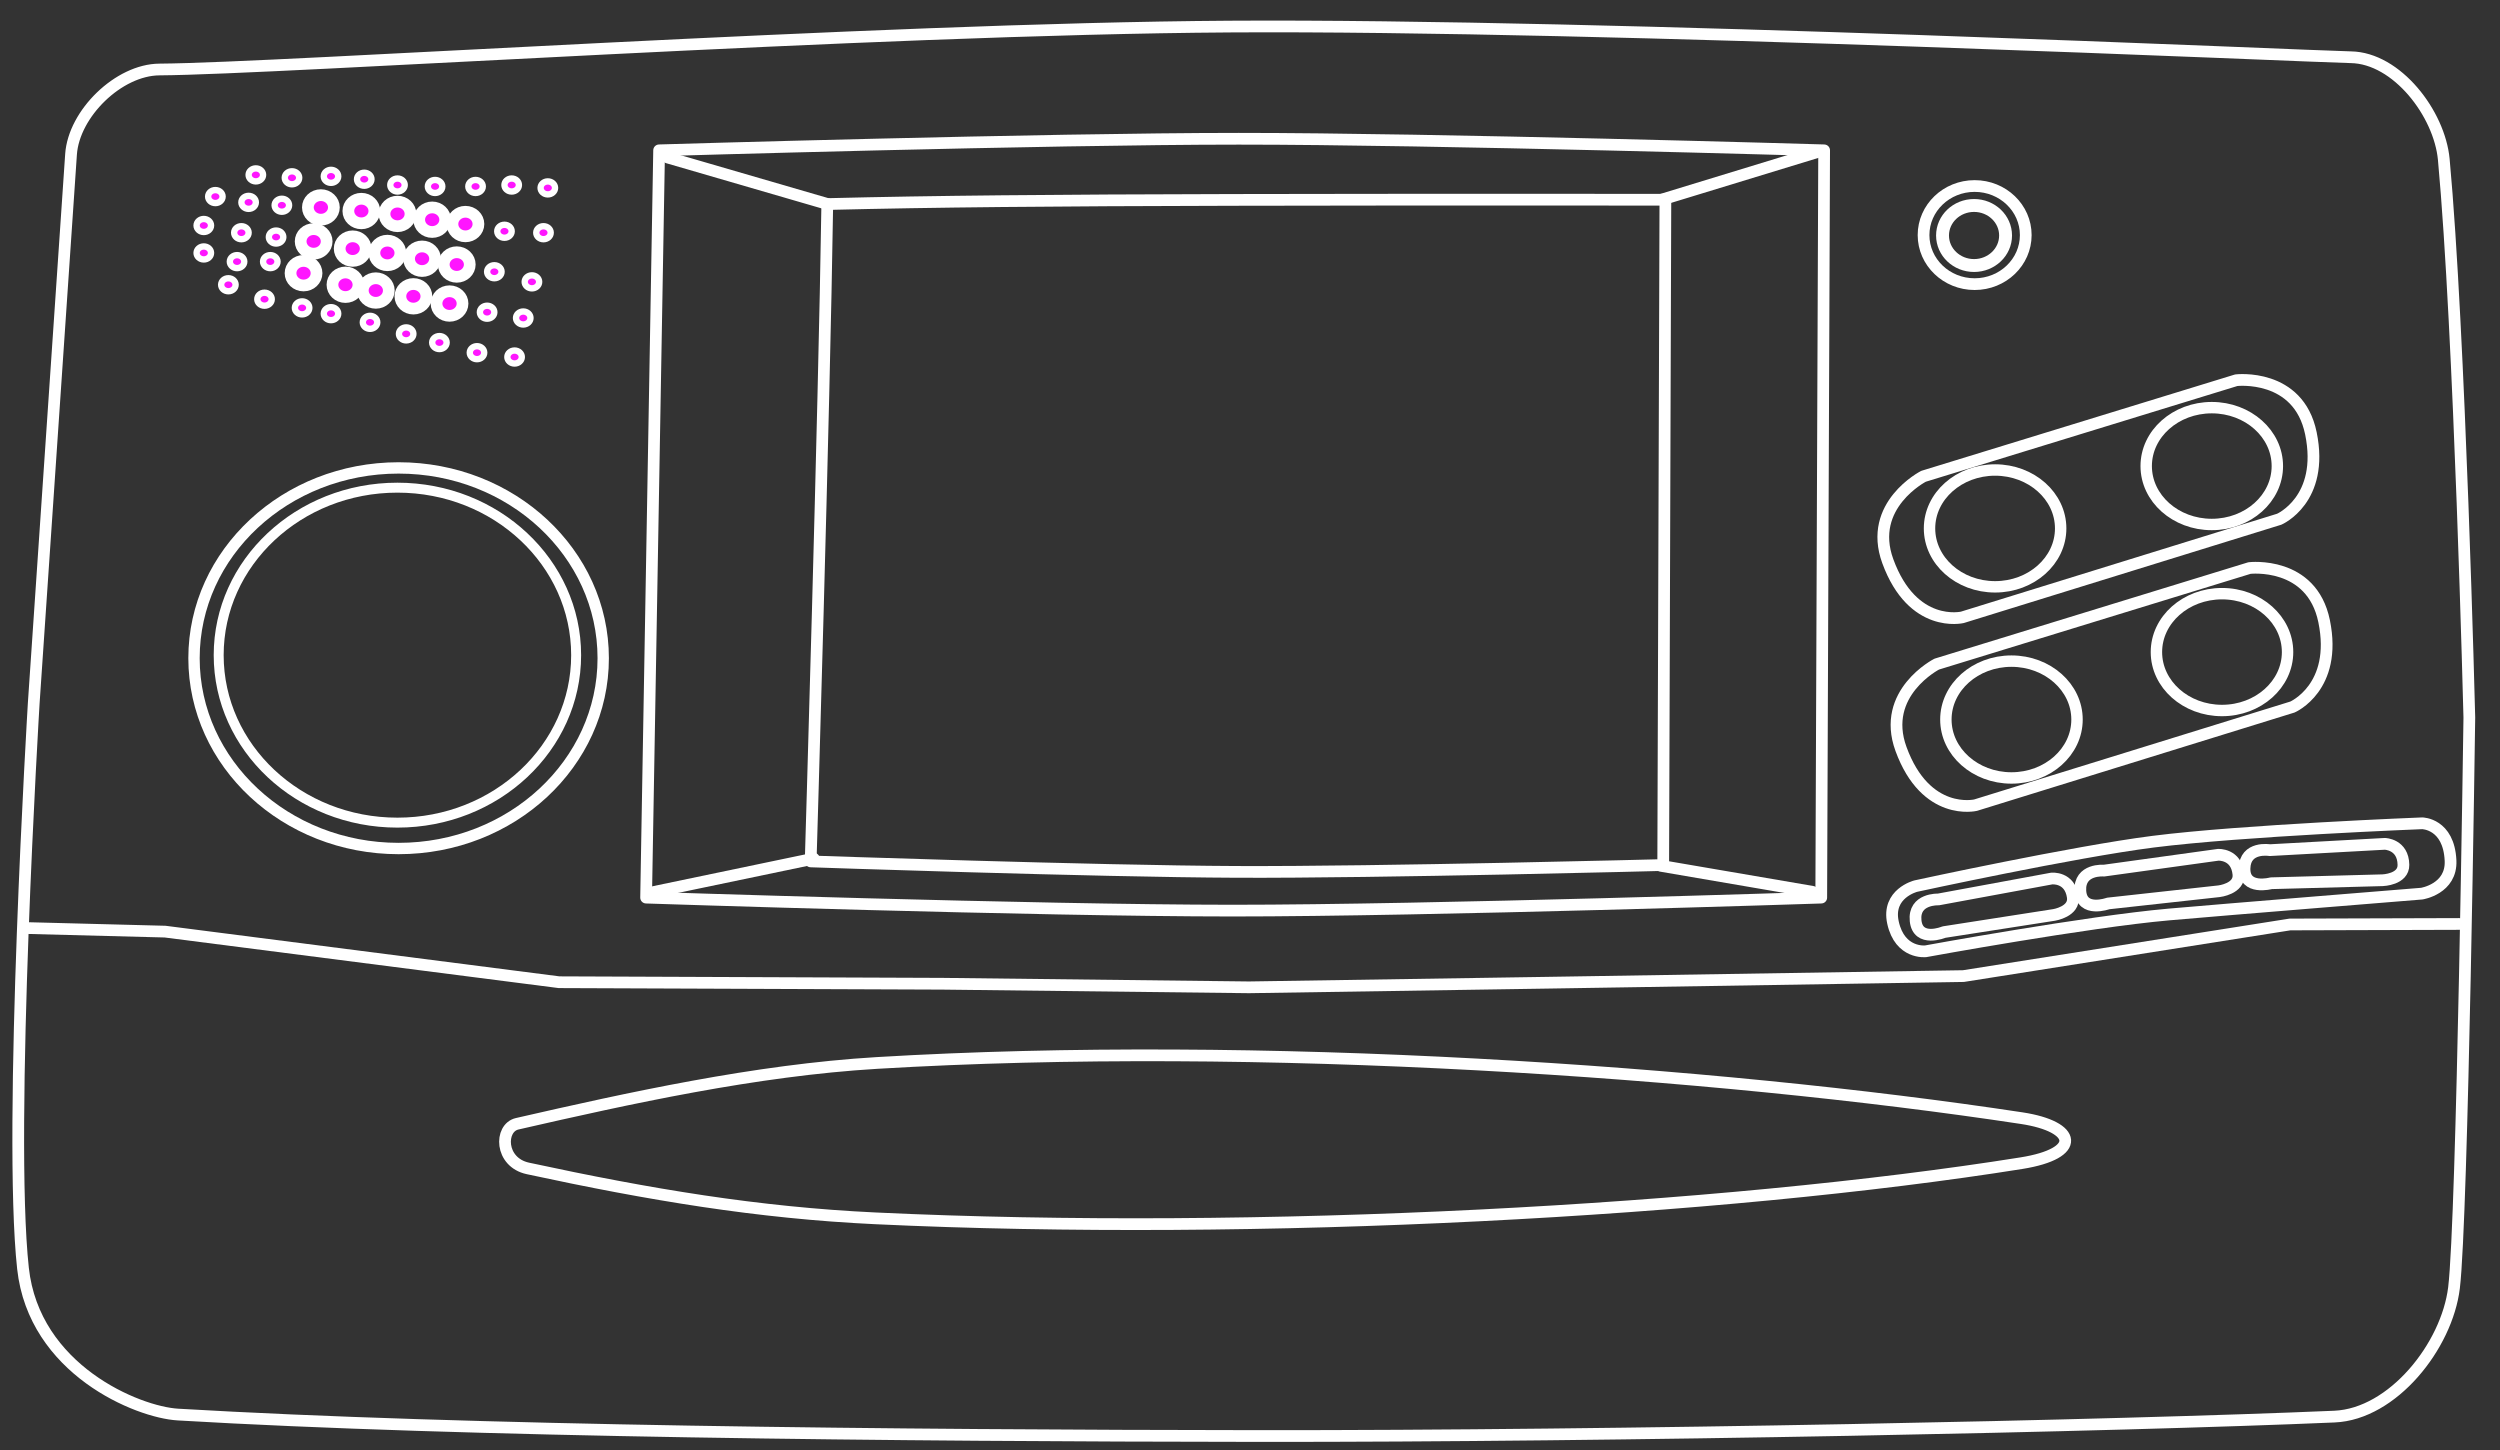 <?xml version="1.0" encoding="UTF-8" standalone="no"?>
<!-- Created with Inkscape (http://www.inkscape.org/) -->

<svg
   version="1.1"
   id="svg2"
   width="1066.667"
   height="618.667"
   viewBox="0 0 1066.667 618.667"
   sodipodi:docname="gamescom.svg"
   inkscape:version="1.2.2 (732a01da63, 2022-12-09)"
   xmlns:inkscape="http://www.inkscape.org/namespaces/inkscape"
   xmlns:sodipodi="http://sodipodi.sourceforge.net/DTD/sodipodi-0.dtd"
   xmlns="http://www.w3.org/2000/svg"
   xmlns:svg="http://www.w3.org/2000/svg">
  <rect x="0" y="0" width="1066.667" height="618.667" fill="#333333" stroke="none"/>
  <defs
     id="defs6">
    <inkscape:path-effect
       effect="bspline"
       id="path-effect2908"
       is_visible="true"
       lpeversion="1"
       weight="33.333"
       steps="2"
       helper_size="0"
       apply_no_weight="true"
       apply_with_weight="true"
       only_selected="false" />
    <inkscape:path-effect
       effect="bspline"
       id="path-effect2904"
       is_visible="true"
       lpeversion="1"
       weight="33.333"
       steps="2"
       helper_size="0"
       apply_no_weight="true"
       apply_with_weight="true"
       only_selected="false" />
    <inkscape:path-effect
       effect="bspline"
       id="path-effect2900"
       is_visible="true"
       lpeversion="1"
       weight="33.333"
       steps="2"
       helper_size="0"
       apply_no_weight="true"
       apply_with_weight="true"
       only_selected="false" />
    <inkscape:path-effect
       effect="bspline"
       id="path-effect2842"
       is_visible="true"
       lpeversion="1"
       weight="33.333"
       steps="2"
       helper_size="0"
       apply_no_weight="true"
       apply_with_weight="true"
       only_selected="false" />
    <inkscape:path-effect
       effect="bspline"
       id="path-effect1104"
       is_visible="true"
       lpeversion="1"
       weight="33.333"
       steps="2"
       helper_size="0"
       apply_no_weight="true"
       apply_with_weight="true"
       only_selected="false" />
  </defs>
  <sodipodi:namedview
     id="namedview4"
     pagecolor="#ffffff"
     bordercolor="#111111"
     borderopacity="1"
     inkscape:showpageshadow="0"
     inkscape:pageopacity="0"
     inkscape:pagecheckerboard="1"
     inkscape:deskcolor="#d1d1d1"
     showgrid="false"
     inkscape:zoom="0.57328121"
     inkscape:cx="465.74002"
     inkscape:cy="214.55439"
     inkscape:window-width="1920"
     inkscape:window-height="1009"
     inkscape:window-x="-8"
     inkscape:window-y="-8"
     inkscape:window-maximized="1"
     inkscape:current-layer="g8" />
  <g
     inkscape:groupmode="layer"
     inkscape:label="Image"
     id="g8">
    <path
       id="rect2022-5-1"
       style="fill:none;stroke:#ffffff;stroke-width:5.005;stroke-linecap:round;stroke-linejoin:round;paint-order:fill markers stroke;stroke-opacity:1"
       d="m 817.385,378.077 c 0,0 67.194,-14.616 101.257,-18.954 38.057,-4.847 114.825,-7.853 114.825,-7.853 0,0 11.37,0.089 12.099,15.893 0.561,12.154 -12.285,14.121 -12.285,14.121 0,0 -85.065,6.876 -107.988,8.906 -34.814,3.084 -103.671,15.69 -103.671,15.69 0,0 -10.991,1.301 -13.949,-12.267 -2.702,-12.393 9.713,-15.535 9.713,-15.535 z"
       sodipodi:nodetypes="cacscscsc" />
    <path
       id="rect2022-5-8"
       style="fill:none;stroke:#ffffff;stroke-width:5.005;stroke-linecap:round;stroke-linejoin:round;paint-order:fill markers stroke;stroke-opacity:1"
       d="m 968.448,362.733 49.078,-2.694 c 0,0 7.808,0.156 7.939,8.959 0.094,6.3 -8.877,6.568 -8.877,6.568 l -47.546,1.283 c 0,0 -11.647,3.171 -11.381,-6.368 0.267,-9.565 10.787,-7.749 10.787,-7.749 z"
       sodipodi:nodetypes="ccsccsc" />
    <path
       id="rect2022-5-6"
       style="fill:none;stroke:#ffffff;stroke-width:5.005;stroke-linecap:round;stroke-linejoin:round;paint-order:fill markers stroke;stroke-opacity:1"
       d="m 897.72,371.46 48.687,-6.744 c 0,0 7.795,-0.49 8.653,8.272 0.614,6.27 -8.303,7.28 -8.303,7.28 l -47.277,5.211 c 0,0 -11.345,4.124 -11.869,-5.405 -0.525,-9.554 10.109,-8.614 10.109,-8.614 z"
       sodipodi:nodetypes="ccsccsc" />
    <path
       id="rect2022-5"
       style="fill:none;stroke:#ffffff;stroke-width:5.005;stroke-linecap:round;stroke-linejoin:round;paint-order:fill markers stroke;stroke-opacity:1"
       d="m 827.038,383.769 48.335,-8.923 c 0,0 7.765,-0.84 9.016,7.875 0.895,6.236 -7.968,7.645 -7.968,7.645 l -46.996,7.328 c 0,0 -11.148,4.629 -12.099,-4.866 -0.954,-9.521 9.713,-9.06 9.713,-9.06 z"
       sodipodi:nodetypes="ccsccsc" />
    <ellipse
       style="fill:#ff15ff;fill-opacity:1;stroke:#ffffff;stroke-width:2.714;stroke-linecap:round;stroke-linejoin:round;stroke-dasharray:none;stroke-opacity:1;paint-order:fill markers stroke"
       id="path2051-30"
       cx="141.229"
       cy="133.828"
       rx="3.084"
       ry="2.775" />
    <ellipse
       style="fill:#ff15ff;fill-opacity:1;stroke:#ffffff;stroke-width:2.714;stroke-linecap:round;stroke-linejoin:round;stroke-dasharray:none;stroke-opacity:1;paint-order:fill markers stroke"
       id="path2051-30-7"
       cx="157.88"
       cy="137.528"
       rx="3.084"
       ry="2.775" />
    <ellipse
       style="fill:#ff15ff;fill-opacity:1;stroke:#ffffff;stroke-width:2.714;stroke-linecap:round;stroke-linejoin:round;stroke-dasharray:none;stroke-opacity:1;paint-order:fill markers stroke"
       id="path2051-30-1"
       cx="173.298"
       cy="142.462"
       rx="3.084"
       ry="2.775" />
    <ellipse
       style="fill:#ff15ff;fill-opacity:1;stroke:#ffffff;stroke-width:2.714;stroke-linecap:round;stroke-linejoin:round;stroke-dasharray:none;stroke-opacity:1;paint-order:fill markers stroke"
       id="path2051-30-0"
       cx="187.483"
       cy="146.162"
       rx="3.084"
       ry="2.775" />
    <ellipse
       style="fill:#ff15ff;fill-opacity:1;stroke:#ffffff;stroke-width:2.714;stroke-linecap:round;stroke-linejoin:round;stroke-dasharray:none;stroke-opacity:1;paint-order:fill markers stroke"
       id="path2051-30-3"
       cx="203.517"
       cy="150.479"
       rx="3.084"
       ry="2.775" />
    <ellipse
       style="fill:#ff15ff;fill-opacity:1;stroke:#ffffff;stroke-width:2.714;stroke-linecap:round;stroke-linejoin:round;stroke-dasharray:none;stroke-opacity:1;paint-order:fill markers stroke"
       id="path2051-30-07"
       cx="207.834"
       cy="133.211"
       rx="3.084"
       ry="2.775" />
    <ellipse
       style="fill:#ff15ff;fill-opacity:1;stroke:#ffffff;stroke-width:2.714;stroke-linecap:round;stroke-linejoin:round;stroke-dasharray:none;stroke-opacity:1;paint-order:fill markers stroke"
       id="path2051-30-5"
       cx="210.918"
       cy="115.943"
       rx="3.084"
       ry="2.775" />
    <ellipse
       style="fill:#ff15ff;fill-opacity:1;stroke:#ffffff;stroke-width:2.714;stroke-linecap:round;stroke-linejoin:round;stroke-dasharray:none;stroke-opacity:1;paint-order:fill markers stroke"
       id="path2051-30-77"
       cx="215.235"
       cy="98.675"
       rx="3.084"
       ry="2.775" />
    <ellipse
       style="fill:#ff15ff;fill-opacity:1;stroke:#ffffff;stroke-width:2.714;stroke-linecap:round;stroke-linejoin:round;stroke-dasharray:none;stroke-opacity:1;paint-order:fill markers stroke"
       id="path2051-30-6"
       cx="218.319"
       cy="78.94"
       rx="3.084"
       ry="2.775" />
    <ellipse
       style="fill:#ff15ff;fill-opacity:1;stroke:#ffffff;stroke-width:2.714;stroke-linecap:round;stroke-linejoin:round;stroke-dasharray:none;stroke-opacity:1;paint-order:fill markers stroke"
       id="path2051-30-13"
       cx="202.901"
       cy="79.557"
       rx="3.084"
       ry="2.775" />
    <ellipse
       style="fill:#ff15ff;fill-opacity:1;stroke:#ffffff;stroke-width:2.714;stroke-linecap:round;stroke-linejoin:round;stroke-dasharray:none;stroke-opacity:1;paint-order:fill markers stroke"
       id="path2051-30-79"
       cx="185.632"
       cy="79.557"
       rx="3.084"
       ry="2.775" />
    <ellipse
       style="fill:#ff15ff;fill-opacity:1;stroke:#ffffff;stroke-width:2.714;stroke-linecap:round;stroke-linejoin:round;stroke-dasharray:none;stroke-opacity:1;paint-order:fill markers stroke"
       id="path2051-30-00"
       cx="169.598"
       cy="78.94"
       rx="3.084"
       ry="2.775" />
    <ellipse
       style="fill:#ff15ff;fill-opacity:1;stroke:#ffffff;stroke-width:2.714;stroke-linecap:round;stroke-linejoin:round;stroke-dasharray:none;stroke-opacity:1;paint-order:fill markers stroke"
       id="path2051-30-05"
       cx="155.413"
       cy="76.473"
       rx="3.084"
       ry="2.775" />
    <ellipse
       style="fill:#ff15ff;fill-opacity:1;stroke:#ffffff;stroke-width:2.714;stroke-linecap:round;stroke-linejoin:round;stroke-dasharray:none;stroke-opacity:1;paint-order:fill markers stroke"
       id="path2051-30-2"
       cx="141.229"
       cy="75.24"
       rx="3.084"
       ry="2.775" />
    <ellipse
       style="fill:#ff15ff;fill-opacity:1;stroke:#ffffff;stroke-width:2.714;stroke-linecap:round;stroke-linejoin:round;stroke-dasharray:none;stroke-opacity:1;paint-order:fill markers stroke"
       id="path2051-30-8"
       cx="124.577"
       cy="75.856"
       rx="3.084"
       ry="2.775" />
    <ellipse
       style="fill:#ff15ff;fill-opacity:1;stroke:#ffffff;stroke-width:2.714;stroke-linecap:round;stroke-linejoin:round;stroke-dasharray:none;stroke-opacity:1;paint-order:fill markers stroke"
       id="path2051-30-01"
       cx="120.26"
       cy="87.574"
       rx="3.084"
       ry="2.775" />
    <ellipse
       style="fill:#ff15ff;fill-opacity:1;stroke:#ffffff;stroke-width:2.714;stroke-linecap:round;stroke-linejoin:round;stroke-dasharray:none;stroke-opacity:1;paint-order:fill markers stroke"
       id="path2051-30-16"
       cx="117.793"
       cy="101.142"
       rx="3.084"
       ry="2.775" />
    <ellipse
       style="fill:#ff15ff;fill-opacity:1;stroke:#ffffff;stroke-width:2.714;stroke-linecap:round;stroke-linejoin:round;stroke-dasharray:none;stroke-opacity:1;paint-order:fill markers stroke"
       id="path2051-30-39"
       cx="115.326"
       cy="111.626"
       rx="3.084"
       ry="2.775" />
    <ellipse
       style="fill:#ff15ff;fill-opacity:1;stroke:#ffffff;stroke-width:2.714;stroke-linecap:round;stroke-linejoin:round;stroke-dasharray:none;stroke-opacity:1;paint-order:fill markers stroke"
       id="path2051-30-08"
       cx="112.86"
       cy="127.661"
       rx="3.084"
       ry="2.775" />
    <ellipse
       style="fill:#ff15ff;fill-opacity:1;stroke:#ffffff;stroke-width:2.714;stroke-linecap:round;stroke-linejoin:round;stroke-dasharray:none;stroke-opacity:1;paint-order:fill markers stroke"
       id="path2051-30-20"
       cx="128.894"
       cy="131.361"
       rx="3.084"
       ry="2.775" />
    <ellipse
       style="fill:#ff15ff;fill-opacity:1;stroke:#ffffff;stroke-width:2.714;stroke-linecap:round;stroke-linejoin:round;stroke-dasharray:none;stroke-opacity:1;paint-order:fill markers stroke"
       id="path2051-30-69"
       cx="233.736"
       cy="80.173"
       rx="3.084"
       ry="2.775" />
    <ellipse
       style="fill:#ff15ff;fill-opacity:1;stroke:#ffffff;stroke-width:2.714;stroke-linecap:round;stroke-linejoin:round;stroke-dasharray:none;stroke-opacity:1;paint-order:fill markers stroke"
       id="path2051-30-4"
       cx="231.886"
       cy="99.292"
       rx="3.084"
       ry="2.775" />
    <ellipse
       style="fill:#ff15ff;fill-opacity:1;stroke:#ffffff;stroke-width:2.714;stroke-linecap:round;stroke-linejoin:round;stroke-dasharray:none;stroke-opacity:1;paint-order:fill markers stroke"
       id="path2051-30-02"
       cx="226.953"
       cy="120.26"
       rx="3.084"
       ry="2.775" />
    <ellipse
       style="fill:#ff15ff;fill-opacity:1;stroke:#ffffff;stroke-width:2.714;stroke-linecap:round;stroke-linejoin:round;stroke-dasharray:none;stroke-opacity:1;paint-order:fill markers stroke"
       id="path2051-30-22"
       cx="223.252"
       cy="135.678"
       rx="3.084"
       ry="2.775" />
    <ellipse
       style="fill:#ff15ff;fill-opacity:1;stroke:#ffffff;stroke-width:2.714;stroke-linecap:round;stroke-linejoin:round;stroke-dasharray:none;stroke-opacity:1;paint-order:fill markers stroke"
       id="path2051-30-023"
       cx="219.552"
       cy="152.33"
       rx="3.084"
       ry="2.775" />
    <ellipse
       style="fill:#ff15ff;fill-opacity:1;stroke:#ffffff;stroke-width:2.714;stroke-linecap:round;stroke-linejoin:round;stroke-dasharray:none;stroke-opacity:1;paint-order:fill markers stroke"
       id="path2051-30-48"
       cx="109.159"
       cy="74.623"
       rx="3.084"
       ry="2.775" />
    <ellipse
       style="fill:#ff15ff;fill-opacity:1;stroke:#ffffff;stroke-width:2.714;stroke-linecap:round;stroke-linejoin:round;stroke-dasharray:none;stroke-opacity:1;paint-order:fill markers stroke"
       id="path2051-30-50"
       cx="106.076"
       cy="86.341"
       rx="3.084"
       ry="2.775" />
    <ellipse
       style="fill:#ff15ff;fill-opacity:1;stroke:#ffffff;stroke-width:2.714;stroke-linecap:round;stroke-linejoin:round;stroke-dasharray:none;stroke-opacity:1;paint-order:fill markers stroke"
       id="path2051-30-32"
       cx="102.992"
       cy="99.292"
       rx="3.084"
       ry="2.775" />
    <ellipse
       style="fill:#ff15ff;fill-opacity:1;stroke:#ffffff;stroke-width:2.714;stroke-linecap:round;stroke-linejoin:round;stroke-dasharray:none;stroke-opacity:1;paint-order:fill markers stroke"
       id="path2051-30-52"
       cx="101.142"
       cy="111.626"
       rx="3.084"
       ry="2.775" />
    <ellipse
       style="fill:#ff15ff;fill-opacity:1;stroke:#ffffff;stroke-width:2.714;stroke-linecap:round;stroke-linejoin:round;stroke-dasharray:none;stroke-opacity:1;paint-order:fill markers stroke"
       id="path2051-30-71"
       cx="97.442"
       cy="121.494"
       rx="3.084"
       ry="2.775" />
    <ellipse
       style="fill:#ff15ff;fill-opacity:1;stroke:#ffffff;stroke-width:2.714;stroke-linecap:round;stroke-linejoin:round;stroke-dasharray:none;stroke-opacity:1;paint-order:fill markers stroke"
       id="path2051-30-21"
       cx="86.957"
       cy="96.208"
       rx="3.084"
       ry="2.775" />
    <ellipse
       style="fill:#ff15ff;fill-opacity:1;stroke:#ffffff;stroke-width:2.714;stroke-linecap:round;stroke-linejoin:round;stroke-dasharray:none;stroke-opacity:1;paint-order:fill markers stroke"
       id="path2051-30-33"
       cx="91.891"
       cy="83.874"
       rx="3.084"
       ry="2.775" />
    <ellipse
       style="fill:#ff15ff;fill-opacity:1;stroke:#ffffff;stroke-width:2.714;stroke-linecap:round;stroke-linejoin:round;stroke-dasharray:none;stroke-opacity:1;paint-order:fill markers stroke"
       id="path2051-30-75"
       cx="86.957"
       cy="107.926"
       rx="3.084"
       ry="2.775" />
    <ellipse
       style="fill:#ff15ff;fill-opacity:1;stroke:#ffffff;stroke-width:5.005;stroke-linecap:round;stroke-linejoin:round;stroke-dasharray:none;stroke-opacity:1;paint-order:fill markers stroke"
       id="path2051-4"
       cx="191.8"
       cy="129.511"
       rx="5.55"
       ry="5.242" />
    <ellipse
       style="fill:#ff15ff;fill-opacity:1;stroke:#ffffff;stroke-width:5.005;stroke-linecap:round;stroke-linejoin:round;stroke-dasharray:none;stroke-opacity:1;paint-order:fill markers stroke"
       id="path2051-74"
       cx="176.382"
       cy="126.427"
       rx="5.55"
       ry="5.242" />
    <ellipse
       style="fill:#ff15ff;fill-opacity:1;stroke:#ffffff;stroke-width:5.005;stroke-linecap:round;stroke-linejoin:round;stroke-dasharray:none;stroke-opacity:1;paint-order:fill markers stroke"
       id="path2051-8"
       cx="160.347"
       cy="123.961"
       rx="5.55"
       ry="5.242" />
    <ellipse
       style="fill:#ff15ff;fill-opacity:1;stroke:#ffffff;stroke-width:5.005;stroke-linecap:round;stroke-linejoin:round;stroke-dasharray:none;stroke-opacity:1;paint-order:fill markers stroke"
       id="path2051-19"
       cx="147.396"
       cy="121.494"
       rx="5.55"
       ry="5.242" />
    <ellipse
       style="fill:#ff15ff;fill-opacity:1;stroke:#ffffff;stroke-width:5.005;stroke-linecap:round;stroke-linejoin:round;stroke-dasharray:none;stroke-opacity:1;paint-order:fill markers stroke"
       id="path2051-0"
       cx="129.511"
       cy="116.56"
       rx="5.55"
       ry="5.242" />
    <ellipse
       style="fill:#ff15ff;fill-opacity:1;stroke:#ffffff;stroke-width:5.005;stroke-linecap:round;stroke-linejoin:round;stroke-dasharray:none;stroke-opacity:1;paint-order:fill markers stroke"
       id="path2051-61"
       cx="194.883"
       cy="112.86"
       rx="5.55"
       ry="5.242" />
    <ellipse
       style="fill:#ff15ff;fill-opacity:1;stroke:#ffffff;stroke-width:5.005;stroke-linecap:round;stroke-linejoin:round;stroke-dasharray:none;stroke-opacity:1;paint-order:fill markers stroke"
       id="path2051-51"
       cx="180.082"
       cy="110.393"
       rx="5.55"
       ry="5.242" />
    <ellipse
       style="fill:#ff15ff;fill-opacity:1;stroke:#ffffff;stroke-width:5.005;stroke-linecap:round;stroke-linejoin:round;stroke-dasharray:none;stroke-opacity:1;paint-order:fill markers stroke"
       id="path2051-1"
       cx="165.281"
       cy="107.926"
       rx="5.55"
       ry="5.242" />
    <ellipse
       style="fill:#ff15ff;fill-opacity:1;stroke:#ffffff;stroke-width:5.005;stroke-linecap:round;stroke-linejoin:round;stroke-dasharray:none;stroke-opacity:1;paint-order:fill markers stroke"
       id="path2051-6"
       cx="198.584"
       cy="95.591"
       rx="5.55"
       ry="5.242" />
    <ellipse
       style="fill:#ff15ff;fill-opacity:1;stroke:#ffffff;stroke-width:5.005;stroke-linecap:round;stroke-linejoin:round;stroke-dasharray:none;stroke-opacity:1;paint-order:fill markers stroke"
       id="path2051-9"
       cx="133.828"
       cy="102.992"
       rx="5.55"
       ry="5.242" />
    <ellipse
       style="fill:#ff15ff;fill-opacity:1;stroke:#ffffff;stroke-width:5.005;stroke-linecap:round;stroke-linejoin:round;stroke-dasharray:none;stroke-opacity:1;paint-order:fill markers stroke"
       id="path2051-66"
       cx="150.479"
       cy="106.076"
       rx="5.55"
       ry="5.242" />
    <ellipse
       style="fill:#ff15ff;fill-opacity:1;stroke:#ffffff;stroke-width:5.005;stroke-linecap:round;stroke-linejoin:round;stroke-dasharray:none;stroke-opacity:1;paint-order:fill markers stroke"
       id="path2051-7"
       cx="184.399"
       cy="93.741"
       rx="5.55"
       ry="5.242" />
    <path
       id="rect2022-0"
       style="fill:none;stroke:#ffffff;stroke-width:5.005;stroke-linecap:round;stroke-linejoin:round;paint-order:fill markers stroke;stroke-opacity:1"
       d="m 826.349,283.353 133.442,-40.992 c 0,0 26.544,-3.123 31.834,22.676 5.807,28.317 -13.519,36.631 -13.519,36.631 l -135.187,41.864 c 0,0 -21.227,5.087 -31.834,-23.985 -8.737,-23.946 15.263,-36.195 15.263,-36.195 z"
       sodipodi:nodetypes="ccsccsc" />
    <path
       id="rect845"
       style="fill:none;stroke:#ffffff;stroke-width:5.005;stroke-linecap:round;stroke-linejoin:round;paint-order:fill markers stroke;stroke-opacity:1"
       d="M 68.029,29.654 C 120.089,29.307 372.298,12.309 524.612,11.338 c 159.519,-1.017 464.207,12.88 478.386,13.083 19.652,0.28 37.87,24.039 39.684,43.609 6.807,73.423 10.902,238.103 10.902,238.103 0,0 -2.908,213.568 -6.541,243.336 -3.028,24.81 -26.051,53.873 -51.022,54.947 -93.546,4.021 -306.108,8.425 -459.199,8.286 C 383.144,612.561 197.918,610.75 75.879,603.543 58.695,602.528 14.525,584.403 9.812,541.183 3.353,481.947 14.391,300.027 14.391,300.027 L 30.308,65.849 C 31.49,48.463 50.604,29.77 68.029,29.654 Z"
       sodipodi:nodetypes="sasscssasscss" />
    <path
       style="fill:none;stroke:#ffffff;stroke-width:5.005;stroke-linecap:round;stroke-linejoin:round;stroke-dasharray:none;stroke-opacity:1;paint-order:fill markers stroke"
       d="m 11.338,395.966 59.09,1.526 168.111,21.586 163.75,0.654 130.608,1.526 127.119,-1.962 177.705,-2.835 139.33,-22.022 72.172,-0.218"
       id="path1102"
       sodipodi:nodetypes="ccccccccc" />
    <path
       id="rect1106"
       style="fill:none;stroke:#ffffff;stroke-width:5.005;stroke-linecap:round;stroke-linejoin:round;paint-order:fill markers stroke;stroke-opacity:1"
       d="m 374.162,453.53 c 162.705,-9.715 356.461,3.534 488.417,23.549 23.656,3.588 25.946,15.049 -0.112,19.208 -127.37,20.328 -326.112,31.259 -489.176,23.528 -49.803,-2.361 -95.987,-10.055 -148.054,-21.288 -12.09,-2.608 -12.157,-17.314 -4.576,-19.05 47.493,-10.876 101.701,-22.854 153.502,-25.947 z"
       sodipodi:nodetypes="assassa" />
    <path
       id="rect1835"
       style="fill:none;stroke:#ffffff;stroke-width:5.005;stroke-linecap:round;stroke-linejoin:round;paint-order:fill markers stroke;stroke-opacity:1"
       d="m 352.974,87.068 c 45.689,-1.131 95.616,-1.593 173.592,-1.773 77.976,-0.18 183.999,-0.077 183.999,-0.077 l -0.925,283.861 c 0,0 -121.245,3.186 -181.879,2.929 -60.644,-0.257 -181.879,-4.471 -181.879,-4.471 0,0 5.756,-190.942 7.092,-280.469 z"
       sodipodi:nodetypes="csccaccc" />
    <ellipse
       style="fill:none;stroke:#ffffff;stroke-width:4.843;stroke-linecap:round;stroke-linejoin:round;stroke-dasharray:none;stroke-opacity:1;paint-order:fill markers stroke"
       id="path1894"
       cx="170.074"
       cy="280.84"
       rx="87.298"
       ry="81.193" />
    <ellipse
       style="fill:none;stroke:#ffffff;stroke-width:4.247;stroke-linecap:round;stroke-linejoin:round;stroke-dasharray:none;stroke-opacity:1;paint-order:fill markers stroke"
       id="path1894-3"
       cx="169.562"
       cy="279.531"
       rx="76.258"
       ry="71.461" />
    <ellipse
       style="fill:none;stroke:#ffffff;stroke-width:4.868;stroke-linecap:round;stroke-linejoin:round;stroke-dasharray:none;stroke-opacity:1;paint-order:fill markers stroke"
       id="path1972"
       cx="851.24"
       cy="225.457"
       rx="27.978"
       ry="24.925" />
    <ellipse
       style="fill:none;stroke:#ffffff;stroke-width:4.868;stroke-linecap:round;stroke-linejoin:round;stroke-dasharray:none;stroke-opacity:1;paint-order:fill markers stroke"
       id="path1972-5"
       cx="943.69"
       cy="198.855"
       rx="27.978"
       ry="24.925" />
    <ellipse
       style="fill:none;stroke:#ffffff;stroke-width:4.868;stroke-linecap:round;stroke-linejoin:round;stroke-dasharray:none;stroke-opacity:1;paint-order:fill markers stroke"
       id="path1972-8"
       cx="858.218"
       cy="307.005"
       rx="27.978"
       ry="24.925" />
    <ellipse
       style="fill:none;stroke:#ffffff;stroke-width:4.868;stroke-linecap:round;stroke-linejoin:round;stroke-dasharray:none;stroke-opacity:1;paint-order:fill markers stroke"
       id="path1972-7"
       cx="948.051"
       cy="278.223"
       rx="27.978"
       ry="24.925" />
    <path
       id="rect2022"
       style="fill:none;stroke:#ffffff;stroke-width:5.005;stroke-linecap:round;stroke-linejoin:round;paint-order:fill markers stroke;stroke-opacity:1"
       d="m 820.714,203.216 133.442,-40.992 c 0,0 26.544,-3.123 31.834,22.676 5.807,28.317 -13.519,36.631 -13.519,36.631 l -135.187,41.864 c 0,0 -21.227,5.087 -31.834,-23.985 -8.737,-23.946 15.263,-36.195 15.263,-36.195 z"
       sodipodi:nodetypes="ccsccsc" />
    <ellipse
       style="fill:none;stroke:#ffffff;stroke-width:5.005;stroke-linecap:round;stroke-linejoin:round;stroke-dasharray:none;stroke-opacity:1;paint-order:fill markers stroke"
       id="path2047"
       cx="842.518"
       cy="100.3"
       rx="21.804"
       ry="20.932" />
    <ellipse
       style="fill:none;stroke:#ffffff;stroke-width:5.502;stroke-linecap:round;stroke-linejoin:round;stroke-dasharray:none;stroke-opacity:1;paint-order:fill markers stroke"
       id="path2049"
       cx="842.263"
       cy="100.48"
       rx="13.451"
       ry="12.812" />
    <ellipse
       style="fill:#ff15ff;fill-opacity:1;stroke:#ffffff;stroke-width:5.005;stroke-linecap:round;stroke-linejoin:round;stroke-dasharray:none;stroke-opacity:1;paint-order:fill markers stroke"
       id="path2051"
       cx="136.912"
       cy="88.499"
       rx="5.55"
       ry="5.242" />
    <ellipse
       style="fill:#ff15ff;fill-opacity:1;stroke:#ffffff;stroke-width:5.005;stroke-linecap:round;stroke-linejoin:round;stroke-dasharray:none;stroke-opacity:1;paint-order:fill markers stroke"
       id="path2051-5"
       cx="169.598"
       cy="91.274"
       rx="5.55"
       ry="5.242" />
    <ellipse
       style="fill:#ff15ff;fill-opacity:1;stroke:#ffffff;stroke-width:5.005;stroke-linecap:round;stroke-linejoin:round;stroke-dasharray:none;stroke-opacity:1;paint-order:fill markers stroke"
       id="path2051-3"
       cx="154.18"
       cy="90.041"
       rx="5.55"
       ry="5.242" />
    <path
       style="fill:none;fill-opacity:1;stroke:#ffffff;stroke-width:5.005;stroke-linecap:round;stroke-linejoin:round;stroke-dasharray:none;stroke-opacity:1;paint-order:fill markers stroke"
       d="m 284.924,67.222 c 22.614,6.579 45.227,13.157 67.839,19.735"
       id="path2840"
       inkscape:path-effect="#path-effect2842"
       inkscape:original-d="m 284.92416,67.222367 c 22.61403,6.579335 45.22706,13.157671 67.83909,19.735007" />
    <path
       style="fill:none;fill-opacity:1;stroke:#ffffff;stroke-width:5.005;stroke-linecap:round;stroke-linejoin:round;stroke-dasharray:none;stroke-opacity:1;paint-order:fill markers stroke"
       d="m 709.227,85.107 c 22.203,-6.784 44.404,-13.568 66.606,-20.352"
       id="path2898"
       inkscape:path-effect="#path-effect2900"
       inkscape:original-d="M 709.22681,85.107217 C 731.42969,78.324308 753.63157,71.5404 775.83245,64.755491" />
    <path
       style="fill:none;fill-opacity:1;stroke:#ffffff;stroke-width:5.005;stroke-linecap:round;stroke-linejoin:round;stroke-dasharray:none;stroke-opacity:1;paint-order:fill markers stroke"
       d="m 708.61,369.415 c 21.586,3.701 43.171,7.401 64.755,11.101"
       id="path2902"
       inkscape:path-effect="#path-effect2904"
       inkscape:original-d="m 708.61009,369.41465 c 21.58616,3.70132 43.17133,7.40164 64.75549,11.10095"
       sodipodi:nodetypes="cc" />
    <path
       style="fill:none;fill-opacity:1;stroke:#ffffff;stroke-width:5.005;stroke-linecap:round;stroke-linejoin:round;stroke-dasharray:none;stroke-opacity:1;paint-order:fill markers stroke"
       d="m 347.213,366.331 c -23.64,4.934 -47.281,9.867 -70.923,14.801"
       id="path2906"
       inkscape:path-effect="#path-effect2908"
       inkscape:original-d="m 347.21278,366.33107 c -23.63989,4.93475 -47.28079,9.8685 -70.92268,14.80125"
       sodipodi:nodetypes="cc" />
    <path
       id="rect3002"
       style="fill:none;stroke:#ffffff;stroke-width:5.005;stroke-linecap:round;stroke-linejoin:round;paint-order:fill markers stroke;stroke-opacity:1"
       d="m 281.224,64.139 c 0,0 164.853,-4.926 247.304,-4.934 83.273,-0.008 249.771,4.934 249.771,4.934 l -1.233,318.844 c 0,0 -167.522,5.555 -251.313,5.55 -83.38,-0.005 -250.08,-5.55 -250.08,-5.55 z"
       sodipodi:nodetypes="caccacc" />
  </g>
</svg>
